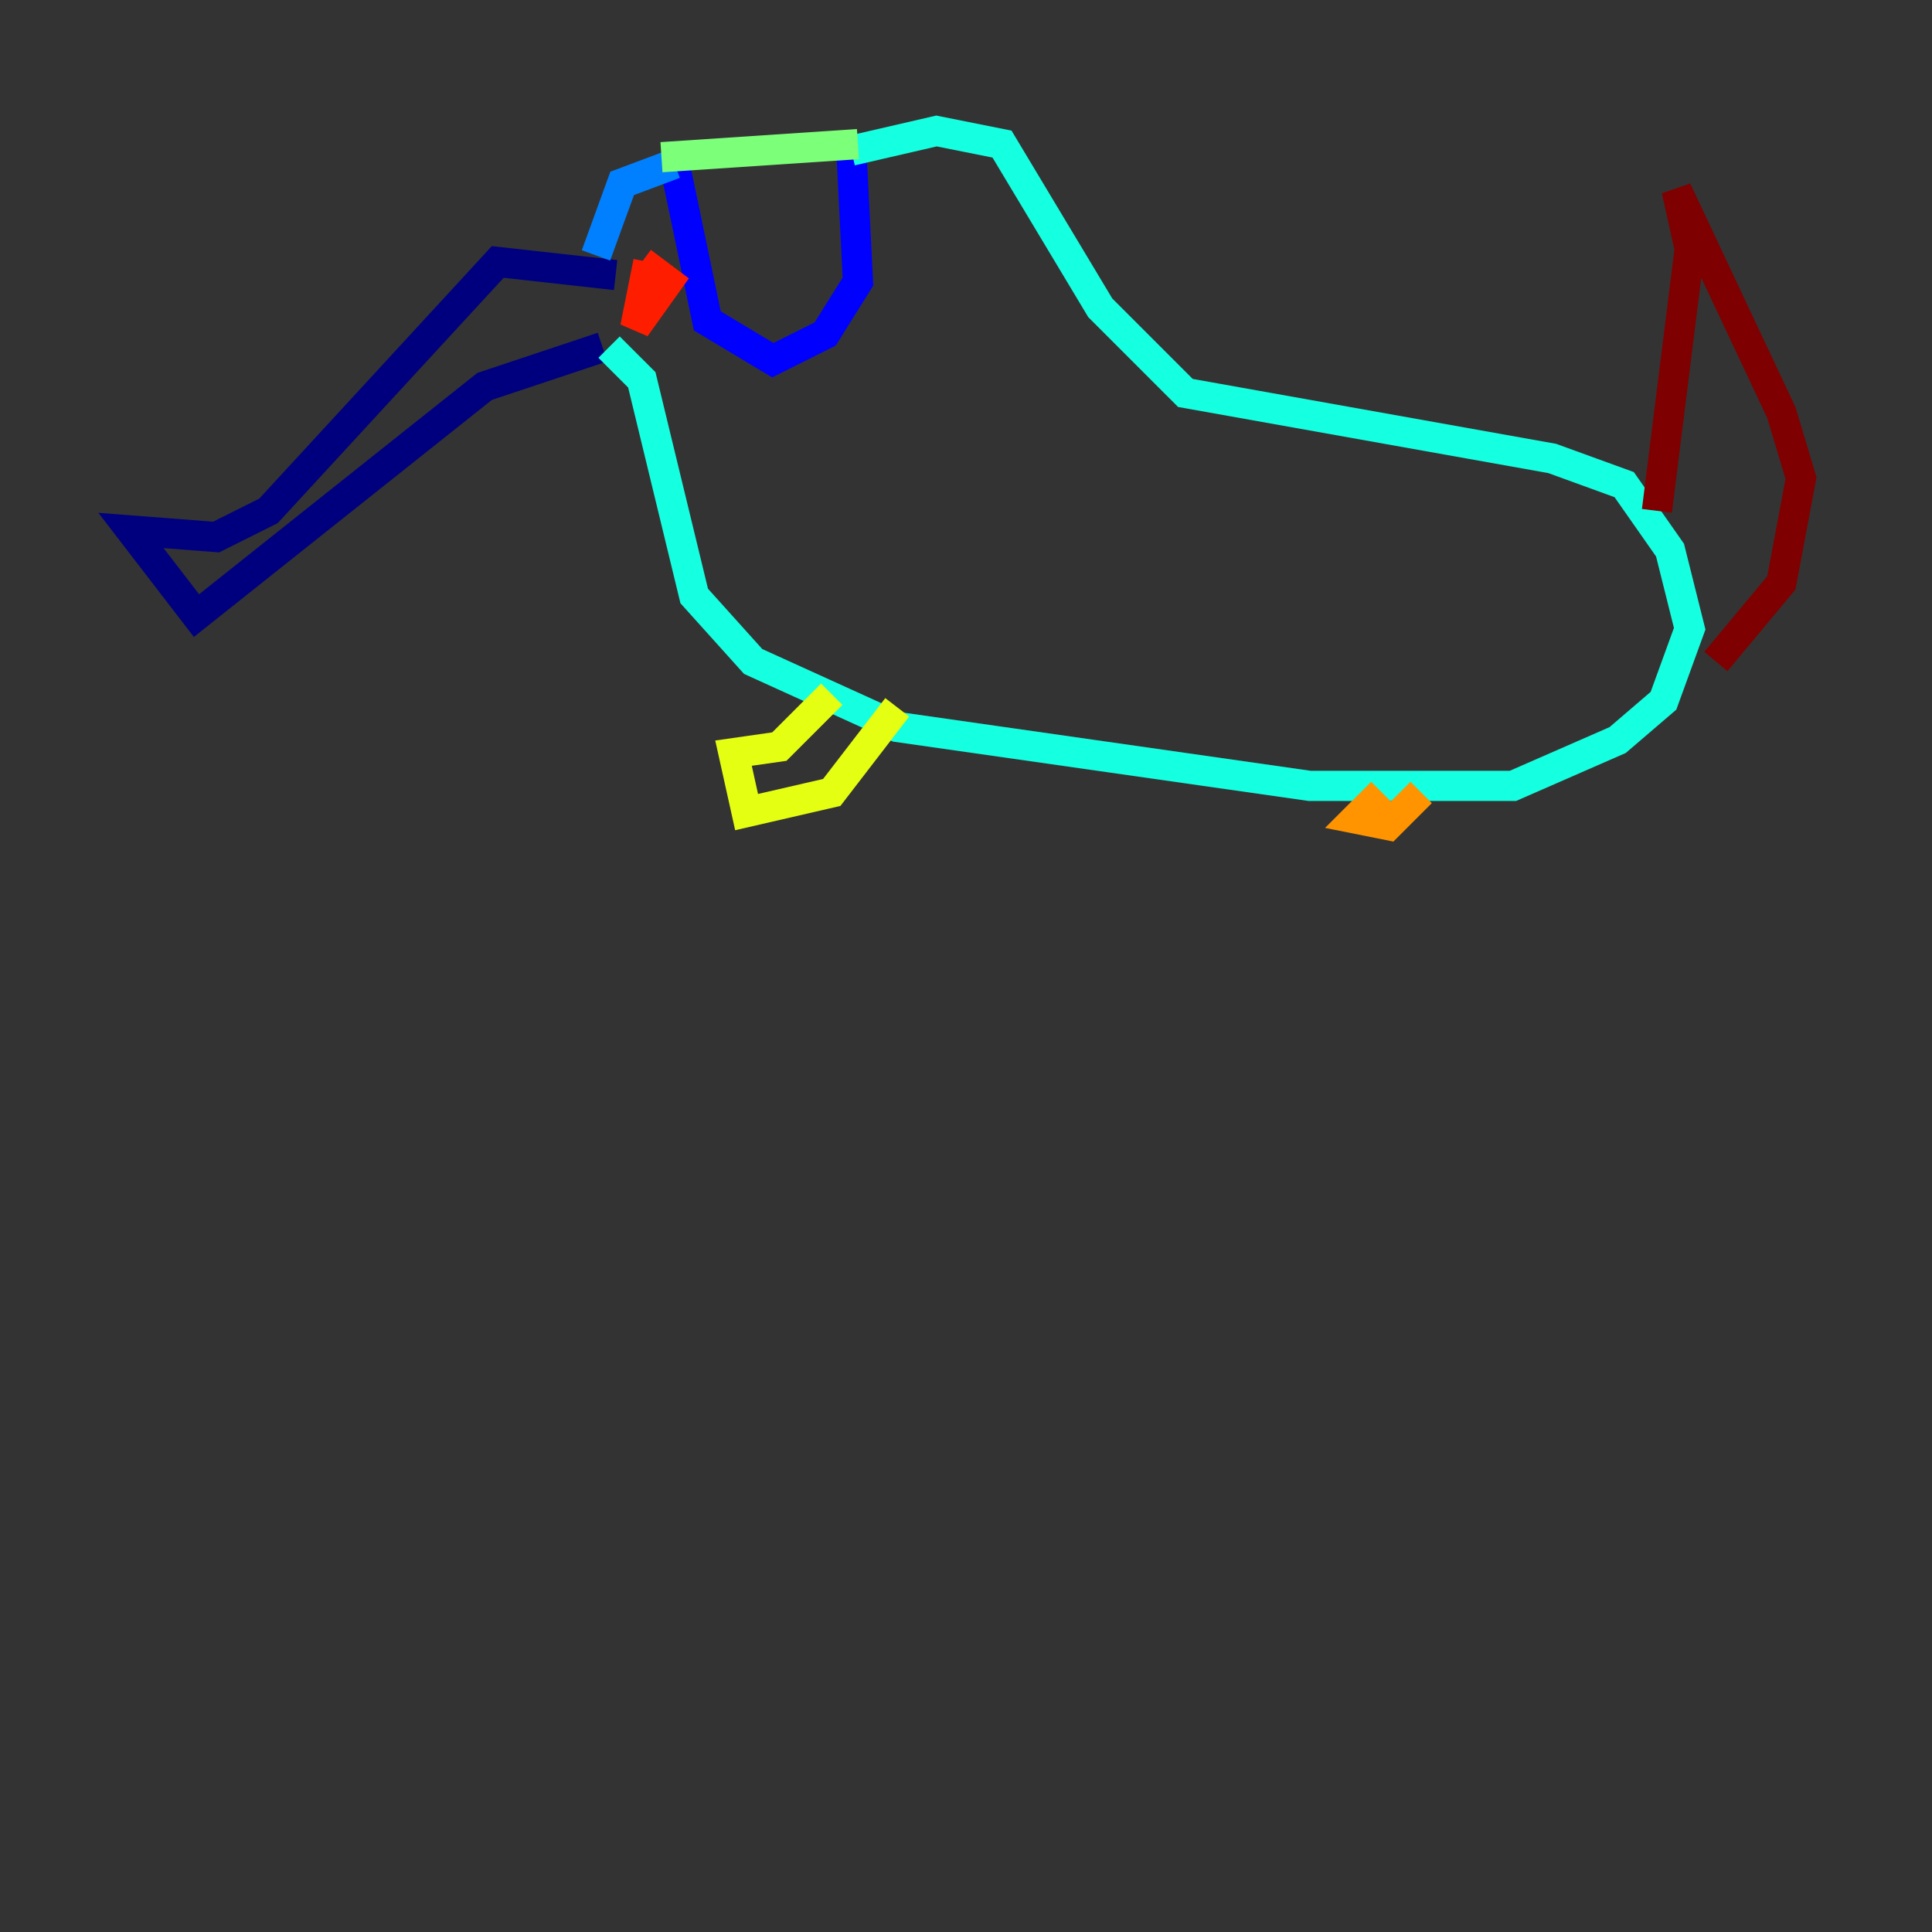 <?xml version="1.0" encoding="utf-8" ?>
<svg baseProfile="tiny" height="128" version="1.2" viewBox="0,0,128,128" width="128" xmlns="http://www.w3.org/2000/svg" xmlns:ev="http://www.w3.org/2001/xml-events" xmlns:xlink="http://www.w3.org/1999/xlink"><rect x="0" y="0" width="128" height="128" fill="#333333" stroke="none"/><defs /><polyline fill="none" points="40.786,18.224 32.976,17.356 17.79,33.844 14.319,35.58 8.678,35.146 13.017,40.786 32.108,25.6 39.919,22.997" stroke="#00007f" stroke-width="2" /><polyline fill="none" points="44.691,10.848 46.861,21.261 51.2,23.864 54.671,22.129 56.841,18.658 56.407,9.98" stroke="#0000ff" stroke-width="2" /><polyline fill="none" points="39.485,16.922 41.22,12.149 44.691,10.848" stroke="#0080ff" stroke-width="2" /><polyline fill="none" points="56.407,9.98 62.047,8.678 66.386,9.546 72.895,20.393 78.536,26.034 102.834,30.373 107.607,32.108 110.644,36.447 111.946,41.654 110.21,46.427 107.173,49.031 100.231,52.068 86.78,52.068 59.444,48.163 49.898,43.824 45.993,39.485 42.522,25.166 40.352,22.997" stroke="#15ffe1" stroke-width="2" /><polyline fill="none" points="43.824,10.414 56.841,9.546" stroke="#7cff79" stroke-width="2" /><polyline fill="none" points="55.105,45.993 51.634,49.464 48.597,49.898 49.464,53.803 55.105,52.502 59.444,46.861" stroke="#e4ff12" stroke-width="2" /><polyline fill="none" points="91.552,52.502 89.817,54.237 91.986,54.671 94.156,52.502" stroke="#ff9400" stroke-width="2" /><polyline fill="none" points="42.956,17.356 42.088,21.695 44.258,18.658 42.522,17.356" stroke="#ff1d00" stroke-width="2" /><polyline fill="none" points="109.776,33.844 111.946,16.488 111.078,12.583 118.02,27.336 119.322,31.675 118.02,38.617 113.681,43.824" stroke="#7f0000" stroke-width="2" /></svg>